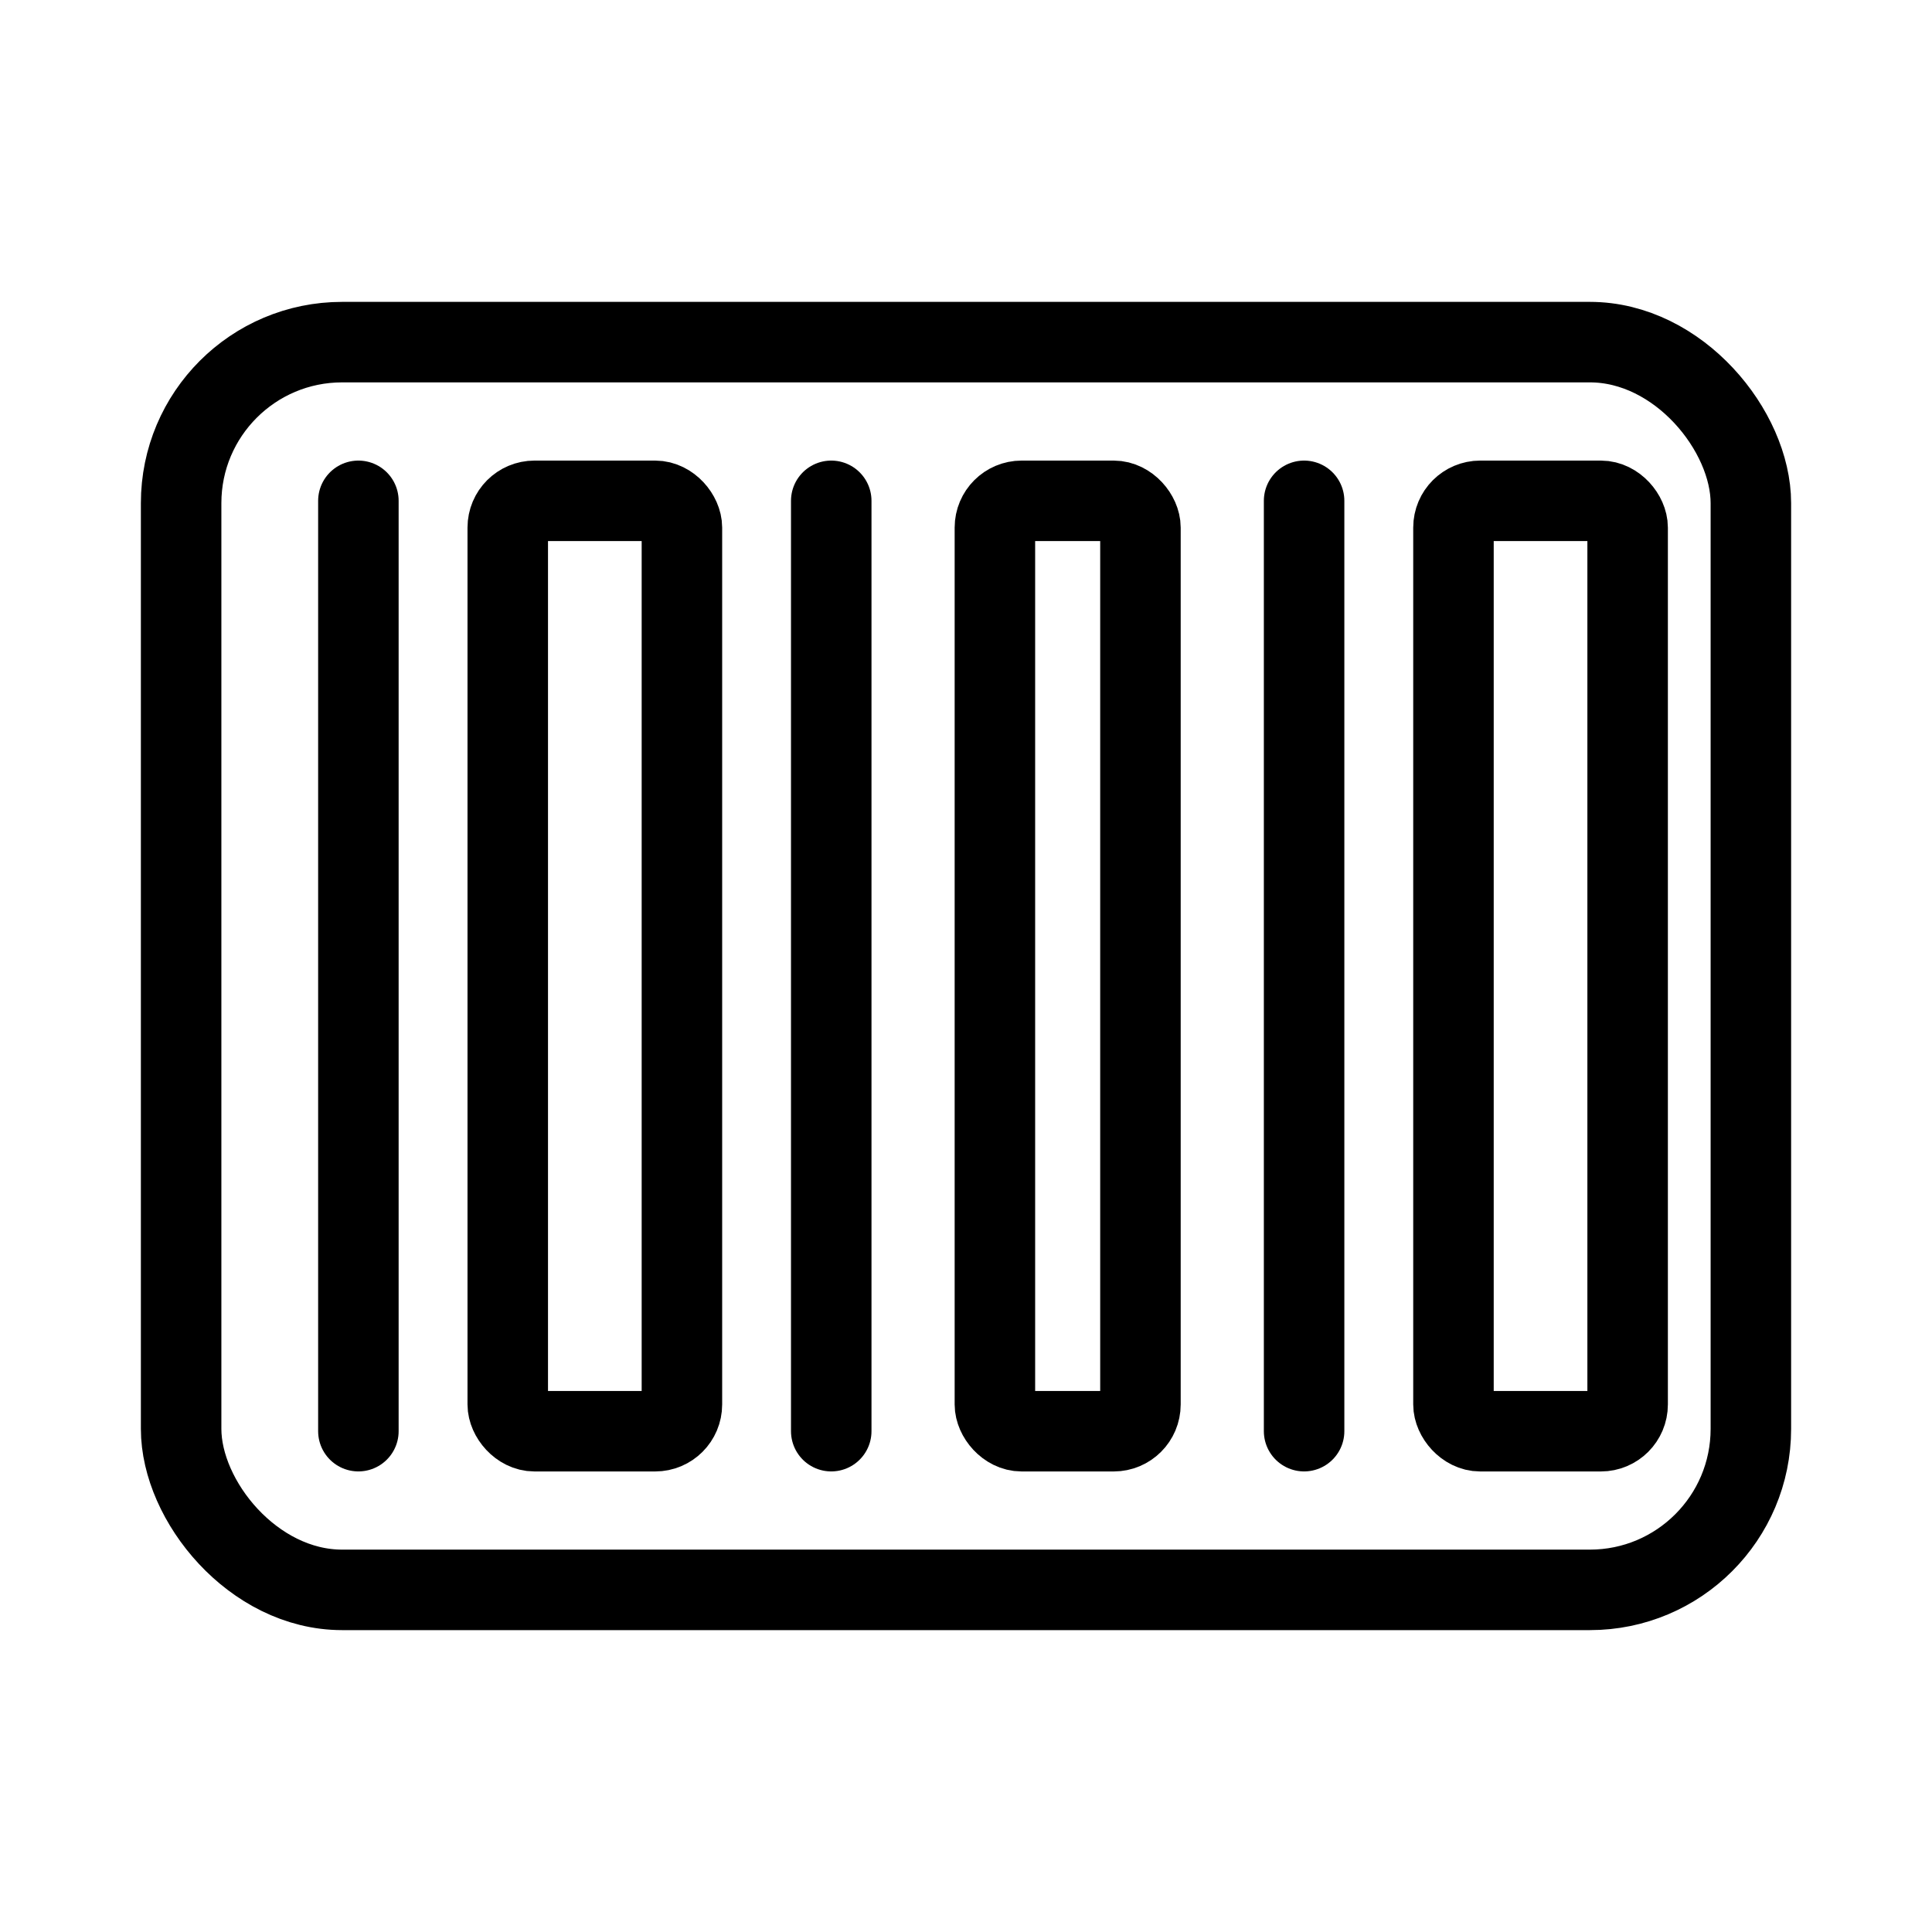 <?xml version="1.0" encoding="UTF-8"?><svg id="a" xmlns="http://www.w3.org/2000/svg" viewBox="0 0 48 48"><defs><style>.b{stroke-width:2px;fill:none;stroke:#000;stroke-linecap:round;stroke-linejoin:round;}</style></defs><rect class="b" x="12.615" y="12.443" width="4.327" height="23.115" rx=".665" ry=".665"/><rect class="b" x="24.718" y="12.443" width="3.616" height="23.115" rx=".665" ry=".665"/><rect class="b" x="36.111" y="12.443" width="4.327" height="23.115" rx=".665" ry=".665"/><rect class="b" x="4.5" y="8.5" width="39" height="31" rx="4" ry="4"/><line class="b" x1="8.904" y1="12.443" x2="8.904" y2="35.557"/><line class="b" x1="20.652" y1="12.443" x2="20.652" y2="35.557"/><line class="b" x1="32.4" y1="12.443" x2="32.4" y2="35.557"/></svg>